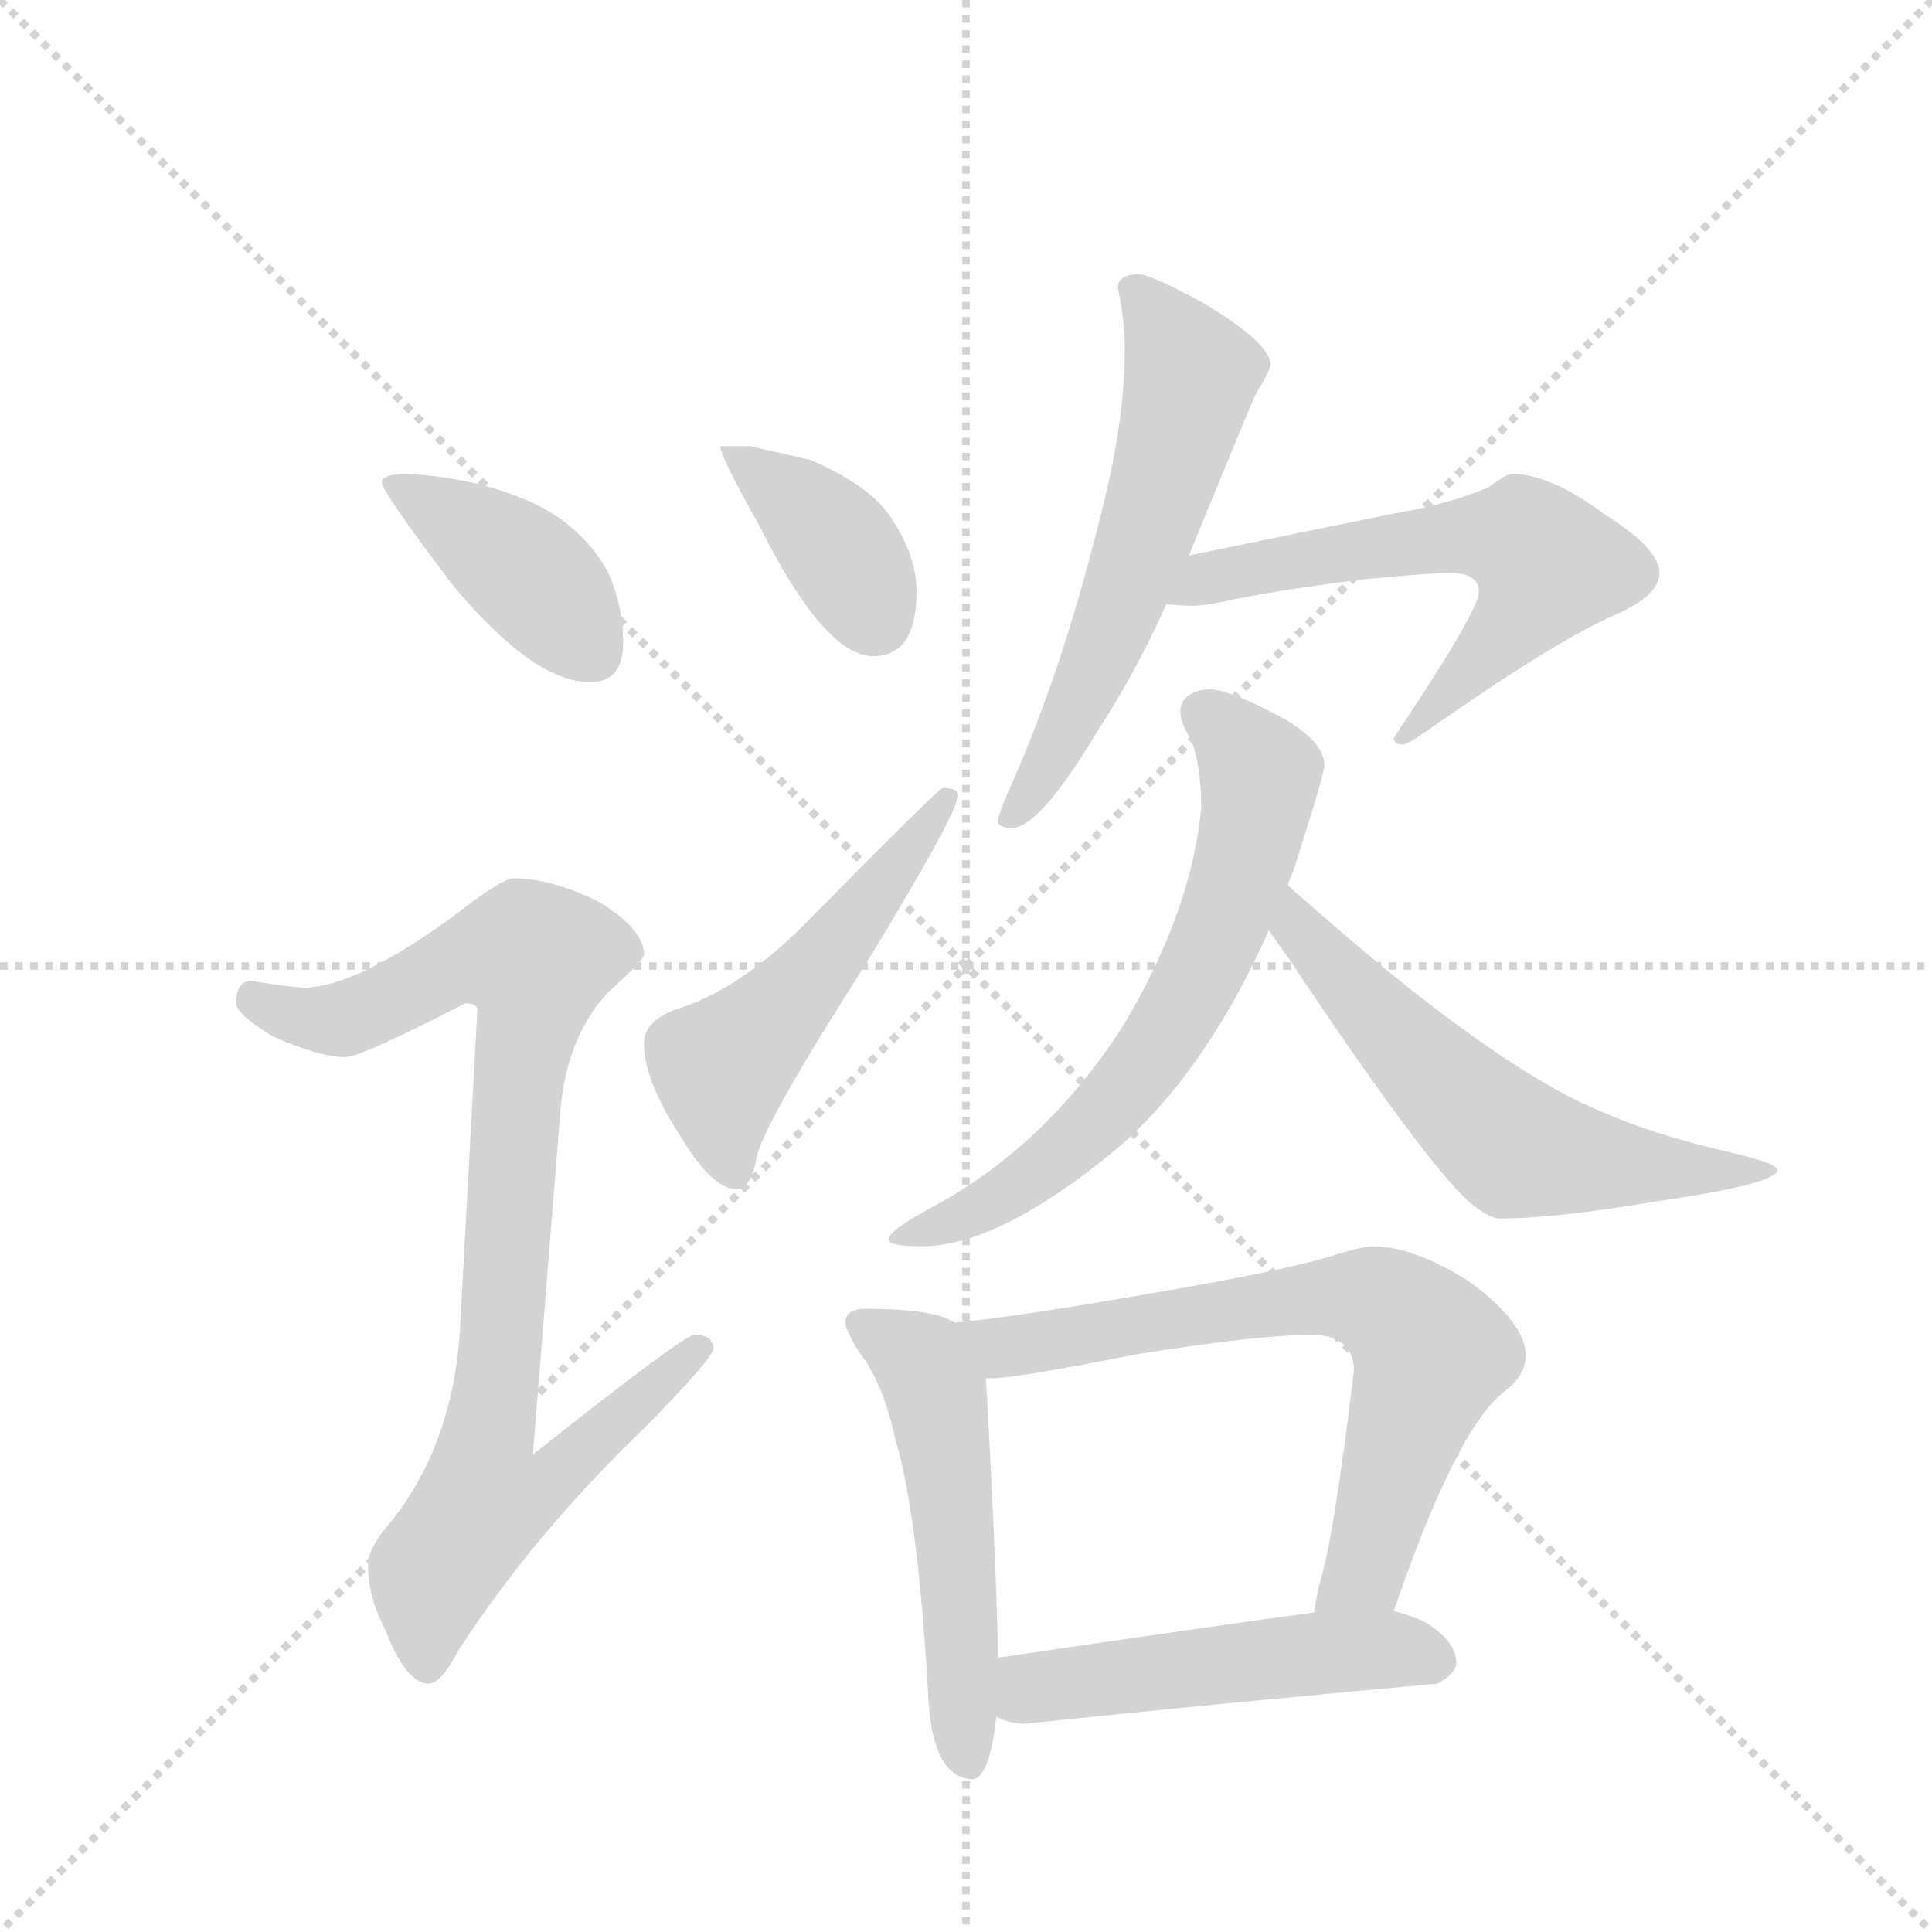 <svg version="1.1" viewBox="0 0 1024 1024" xmlns="http://www.w3.org/2000/svg">
  <g stroke="lightgray" stroke-dasharray="1,1" stroke-width="1" transform="scale(4, 4)">
    <line x1="0" y1="0" x2="256" y2="256"></line>
    <line x1="256" y1="0" x2="0" y2="256"></line>
    <line x1="128" y1="0" x2="128" y2="256"></line>
    <line x1="0" y1="128" x2="256" y2="128"></line>
  </g>
  <g transform="scale(0.92, -0.92) translate(60, -900)">
    <style type="text/css">
      
        @keyframes keyframes0 {
          from {
            stroke: blue;
            stroke-dashoffset: 406;
            stroke-width: 128;
          }
          57% {
            animation-timing-function: step-end;
            stroke: blue;
            stroke-dashoffset: 0;
            stroke-width: 128;
          }
          to {
            stroke: black;
            stroke-width: 1024;
          }
        }
        #make-me-a-hanzi-animation-0 {
          animation: keyframes0 0.58s both;
          animation-delay: 0s;
          animation-timing-function: linear;
        }
      
        @keyframes keyframes1 {
          from {
            stroke: blue;
            stroke-dashoffset: 915;
            stroke-width: 128;
          }
          75% {
            animation-timing-function: step-end;
            stroke: blue;
            stroke-dashoffset: 0;
            stroke-width: 128;
          }
          to {
            stroke: black;
            stroke-width: 1024;
          }
        }
        #make-me-a-hanzi-animation-1 {
          animation: keyframes1 0.995s both;
          animation-delay: 0.58s;
          animation-timing-function: linear;
        }
      
        @keyframes keyframes2 {
          from {
            stroke: blue;
            stroke-dashoffset: 387;
            stroke-width: 128;
          }
          56% {
            animation-timing-function: step-end;
            stroke: blue;
            stroke-dashoffset: 0;
            stroke-width: 128;
          }
          to {
            stroke: black;
            stroke-width: 1024;
          }
        }
        #make-me-a-hanzi-animation-2 {
          animation: keyframes2 0.565s both;
          animation-delay: 1.575s;
          animation-timing-function: linear;
        }
      
        @keyframes keyframes3 {
          from {
            stroke: blue;
            stroke-dashoffset: 519;
            stroke-width: 128;
          }
          63% {
            animation-timing-function: step-end;
            stroke: blue;
            stroke-dashoffset: 0;
            stroke-width: 128;
          }
          to {
            stroke: black;
            stroke-width: 1024;
          }
        }
        #make-me-a-hanzi-animation-3 {
          animation: keyframes3 0.672s both;
          animation-delay: 2.14s;
          animation-timing-function: linear;
        }
      
        @keyframes keyframes4 {
          from {
            stroke: blue;
            stroke-dashoffset: 588;
            stroke-width: 128;
          }
          66% {
            animation-timing-function: step-end;
            stroke: blue;
            stroke-dashoffset: 0;
            stroke-width: 128;
          }
          to {
            stroke: black;
            stroke-width: 1024;
          }
        }
        #make-me-a-hanzi-animation-4 {
          animation: keyframes4 0.729s both;
          animation-delay: 2.812s;
          animation-timing-function: linear;
        }
      
        @keyframes keyframes5 {
          from {
            stroke: blue;
            stroke-dashoffset: 613;
            stroke-width: 128;
          }
          67% {
            animation-timing-function: step-end;
            stroke: blue;
            stroke-dashoffset: 0;
            stroke-width: 128;
          }
          to {
            stroke: black;
            stroke-width: 1024;
          }
        }
        #make-me-a-hanzi-animation-5 {
          animation: keyframes5 0.749s both;
          animation-delay: 3.541s;
          animation-timing-function: linear;
        }
      
        @keyframes keyframes6 {
          from {
            stroke: blue;
            stroke-dashoffset: 664;
            stroke-width: 128;
          }
          68% {
            animation-timing-function: step-end;
            stroke: blue;
            stroke-dashoffset: 0;
            stroke-width: 128;
          }
          to {
            stroke: black;
            stroke-width: 1024;
          }
        }
        #make-me-a-hanzi-animation-6 {
          animation: keyframes6 0.79s both;
          animation-delay: 4.29s;
          animation-timing-function: linear;
        }
      
        @keyframes keyframes7 {
          from {
            stroke: blue;
            stroke-dashoffset: 600;
            stroke-width: 128;
          }
          66% {
            animation-timing-function: step-end;
            stroke: blue;
            stroke-dashoffset: 0;
            stroke-width: 128;
          }
          to {
            stroke: black;
            stroke-width: 1024;
          }
        }
        #make-me-a-hanzi-animation-7 {
          animation: keyframes7 0.738s both;
          animation-delay: 5.08s;
          animation-timing-function: linear;
        }
      
        @keyframes keyframes8 {
          from {
            stroke: blue;
            stroke-dashoffset: 530;
            stroke-width: 128;
          }
          63% {
            animation-timing-function: step-end;
            stroke: blue;
            stroke-dashoffset: 0;
            stroke-width: 128;
          }
          to {
            stroke: black;
            stroke-width: 1024;
          }
        }
        #make-me-a-hanzi-animation-8 {
          animation: keyframes8 0.681s both;
          animation-delay: 5.818s;
          animation-timing-function: linear;
        }
      
        @keyframes keyframes9 {
          from {
            stroke: blue;
            stroke-dashoffset: 702;
            stroke-width: 128;
          }
          70% {
            animation-timing-function: step-end;
            stroke: blue;
            stroke-dashoffset: 0;
            stroke-width: 128;
          }
          to {
            stroke: black;
            stroke-width: 1024;
          }
        }
        #make-me-a-hanzi-animation-9 {
          animation: keyframes9 0.821s both;
          animation-delay: 6.5s;
          animation-timing-function: linear;
        }
      
        @keyframes keyframes10 {
          from {
            stroke: blue;
            stroke-dashoffset: 507;
            stroke-width: 128;
          }
          62% {
            animation-timing-function: step-end;
            stroke: blue;
            stroke-dashoffset: 0;
            stroke-width: 128;
          }
          to {
            stroke: black;
            stroke-width: 1024;
          }
        }
        #make-me-a-hanzi-animation-10 {
          animation: keyframes10 0.663s both;
          animation-delay: 7.321s;
          animation-timing-function: linear;
        }
      
    </style>
    
      <path d="M 175 627 Q 160 627 160 622 Q 160 617 200 564 Q 247 507 280 507 Q 299 507 299 530 Q 299 551 290 571 Q 273 601 238 614 Q 210 625 175 627 Z" fill="lightgray"></path>
    
      <path d="M 236 394 Q 229 394 201 372 Q 146 332 116 331 Q 109 331 84 335 Q 76 334 76 322 Q 76 316 97 303 Q 124 291 139 291 Q 148 291 208 322 Q 215 322 215 318 L 205 134 Q 201 68 165 23 Q 152 8 152 -1 Q 152 -20 162 -39 Q 174 -70 187 -70 Q 194 -70 204 -51 Q 248 17 313 79 Q 351 118 351 123 Q 351 131 340 131 Q 334 131 247 62 L 263 262 Q 267 303 290 328 Q 311 347 311 350 Q 311 365 284 381 Q 257 394 236 394 Z" fill="lightgray"></path>
    
      <path d="M 372 643 L 355 643 Q 355 637 377 598 Q 415 522 443 522 Q 468 522 468 559 Q 468 579 455 599 Q 444 619 407 635 L 372 643 Z" fill="lightgray"></path>
    
      <path d="M 483 446 Q 481 446 403 367 Q 365 329 328 318 Q 311 311 311 299 Q 311 278 331 247 Q 350 215 364 215 Q 373 215 376 234 Q 382 256 439 345 Q 492 432 492 442 Q 492 446 483 446 Z" fill="lightgray"></path>
    
      <path d="M 596 742 Q 584 742 584 734 Q 588 716 588 698 Q 588 654 572 595 Q 552 515 524 451 Q 515 431 515 427 Q 515 423 523 423 Q 539 423 573 480 Q 594 512 612 552 L 625 580 L 629 590 Q 654 651 663 672 Q 672 687 672 690 Q 672 702 634 725 Q 603 742 596 742 Z" fill="lightgray"></path>
    
      <path d="M 612 552 Q 620 551 628 551 Q 632 551 643 553 Q 669 559 723 566 Q 765 570 775 570 Q 792 570 792 559 Q 792 548 743 475 Q 743 471 748 471 Q 751 471 765 481 Q 838 532 871 546 Q 896 557 896 570 Q 896 584 864 604 Q 833 627 811 627 Q 808 627 797 619 Q 773 609 742 604 L 625 580 C 596 574 582 554 612 552 Z" fill="lightgray"></path>
    
      <path d="M 636 503 Q 620 501 620 490 Q 620 484 626 474 Q 632 460 632 434 Q 626 374 587 309 Q 542 239 476 204 Q 452 191 452 186 Q 452 182 471 182 Q 515 182 582 237 Q 634 281 671 364 L 682 390 Q 683 394 685 398 Q 703 454 703 459 Q 703 474 674 489 Q 647 503 636 503 Z" fill="lightgray"></path>
    
      <path d="M 671 364 Q 676 357 683 347 Q 761 230 787 207 Q 798 198 804 198 Q 836 198 895 208 Q 964 218 964 226 Q 964 230 933 237 Q 877 250 837 272 Q 779 304 691 382 Q 686 386 682 390 C 660 410 654 388 671 364 Z" fill="lightgray"></path>
    
      <path d="M 439 146 Q 427 146 427 138 Q 427 134 435 121 Q 449 103 456 70 Q 469 27 475 -81 Q 478 -124 500 -125 Q 510 -125 514 -89 L 515 -55 Q 514 -1 508 106 C 507 130 507 130 490 138 Q 487 140 481 142 Q 466 146 439 146 Z" fill="lightgray"></path>
    
      <path d="M 743 -28 Q 778 74 805 97 Q 819 107 819 119 Q 819 138 786 162 Q 754 182 731 182 Q 725 182 709 177 Q 681 168 598 154 Q 523 141 490 138 C 460 135 478 104 508 106 L 512 106 Q 525 106 596 120 Q 666 131 695 131 Q 720 131 720 110 Q 708 11 700 -13 Q 698 -23 697 -29 C 692 -58 733 -56 743 -28 Z" fill="lightgray"></path>
    
      <path d="M 514 -89 Q 521 -93 531 -93 Q 646 -81 768 -70 Q 779 -64 779 -58 Q 779 -45 760 -34 Q 753 -31 743 -28 L 697 -29 Q 651 -35 515 -55 C 485 -59 486 -78 514 -89 Z" fill="lightgray"></path>
    
    
      <clipPath id="make-me-a-hanzi-clip-0">
        <path d="M 175 627 Q 160 627 160 622 Q 160 617 200 564 Q 247 507 280 507 Q 299 507 299 530 Q 299 551 290 571 Q 273 601 238 614 Q 210 625 175 627 Z"></path>
      </clipPath>
      <path clip-path="url(#make-me-a-hanzi-clip-0)" d="M 168 623 L 239 574 L 281 526" fill="none" id="make-me-a-hanzi-animation-0" stroke-dasharray="278 556" stroke-linecap="round"></path>
    
      <clipPath id="make-me-a-hanzi-clip-1">
        <path d="M 236 394 Q 229 394 201 372 Q 146 332 116 331 Q 109 331 84 335 Q 76 334 76 322 Q 76 316 97 303 Q 124 291 139 291 Q 148 291 208 322 Q 215 322 215 318 L 205 134 Q 201 68 165 23 Q 152 8 152 -1 Q 152 -20 162 -39 Q 174 -70 187 -70 Q 194 -70 204 -51 Q 248 17 313 79 Q 351 118 351 123 Q 351 131 340 131 Q 334 131 247 62 L 263 262 Q 267 303 290 328 Q 311 347 311 350 Q 311 365 284 381 Q 257 394 236 394 Z"></path>
      </clipPath>
      <path clip-path="url(#make-me-a-hanzi-clip-1)" d="M 87 324 L 112 314 L 137 313 L 205 347 L 249 347 L 221 72 L 258 69 L 266 59 L 248 40 L 218 35 L 190 -5 L 186 -60" fill="none" id="make-me-a-hanzi-animation-1" stroke-dasharray="787 1574" stroke-linecap="round"></path>
    
      <clipPath id="make-me-a-hanzi-clip-2">
        <path d="M 372 643 L 355 643 Q 355 637 377 598 Q 415 522 443 522 Q 468 522 468 559 Q 468 579 455 599 Q 444 619 407 635 L 372 643 Z"></path>
      </clipPath>
      <path clip-path="url(#make-me-a-hanzi-clip-2)" d="M 359 641 L 414 596 L 444 544" fill="none" id="make-me-a-hanzi-animation-2" stroke-dasharray="259 518" stroke-linecap="round"></path>
    
      <clipPath id="make-me-a-hanzi-clip-3">
        <path d="M 483 446 Q 481 446 403 367 Q 365 329 328 318 Q 311 311 311 299 Q 311 278 331 247 Q 350 215 364 215 Q 373 215 376 234 Q 382 256 439 345 Q 492 432 492 442 Q 492 446 483 446 Z"></path>
      </clipPath>
      <path clip-path="url(#make-me-a-hanzi-clip-3)" d="M 362 226 L 356 285 L 399 327 L 486 441" fill="none" id="make-me-a-hanzi-animation-3" stroke-dasharray="391 782" stroke-linecap="round"></path>
    
      <clipPath id="make-me-a-hanzi-clip-4">
        <path d="M 596 742 Q 584 742 584 734 Q 588 716 588 698 Q 588 654 572 595 Q 552 515 524 451 Q 515 431 515 427 Q 515 423 523 423 Q 539 423 573 480 Q 594 512 612 552 L 625 580 L 629 590 Q 654 651 663 672 Q 672 687 672 690 Q 672 702 634 725 Q 603 742 596 742 Z"></path>
      </clipPath>
      <path clip-path="url(#make-me-a-hanzi-clip-4)" d="M 595 730 L 623 690 L 624 673 L 572 518 L 536 445 L 521 430" fill="none" id="make-me-a-hanzi-animation-4" stroke-dasharray="460 920" stroke-linecap="round"></path>
    
      <clipPath id="make-me-a-hanzi-clip-5">
        <path d="M 612 552 Q 620 551 628 551 Q 632 551 643 553 Q 669 559 723 566 Q 765 570 775 570 Q 792 570 792 559 Q 792 548 743 475 Q 743 471 748 471 Q 751 471 765 481 Q 838 532 871 546 Q 896 557 896 570 Q 896 584 864 604 Q 833 627 811 627 Q 808 627 797 619 Q 773 609 742 604 L 625 580 C 596 574 582 554 612 552 Z"></path>
      </clipPath>
      <path clip-path="url(#make-me-a-hanzi-clip-5)" d="M 617 558 L 650 571 L 723 584 L 818 589 L 832 575 L 820 550 L 769 494 L 750 485 L 749 477" fill="none" id="make-me-a-hanzi-animation-5" stroke-dasharray="485 970" stroke-linecap="round"></path>
    
      <clipPath id="make-me-a-hanzi-clip-6">
        <path d="M 636 503 Q 620 501 620 490 Q 620 484 626 474 Q 632 460 632 434 Q 626 374 587 309 Q 542 239 476 204 Q 452 191 452 186 Q 452 182 471 182 Q 515 182 582 237 Q 634 281 671 364 L 682 390 Q 683 394 685 398 Q 703 454 703 459 Q 703 474 674 489 Q 647 503 636 503 Z"></path>
      </clipPath>
      <path clip-path="url(#make-me-a-hanzi-clip-6)" d="M 633 489 L 666 454 L 665 441 L 648 379 L 616 310 L 583 266 L 548 232 L 497 199 L 457 188" fill="none" id="make-me-a-hanzi-animation-6" stroke-dasharray="536 1072" stroke-linecap="round"></path>
    
      <clipPath id="make-me-a-hanzi-clip-7">
        <path d="M 671 364 Q 676 357 683 347 Q 761 230 787 207 Q 798 198 804 198 Q 836 198 895 208 Q 964 218 964 226 Q 964 230 933 237 Q 877 250 837 272 Q 779 304 691 382 Q 686 386 682 390 C 660 410 654 388 671 364 Z"></path>
      </clipPath>
      <path clip-path="url(#make-me-a-hanzi-clip-7)" d="M 683 382 L 692 360 L 719 328 L 812 239 L 882 227 L 961 226" fill="none" id="make-me-a-hanzi-animation-7" stroke-dasharray="472 944" stroke-linecap="round"></path>
    
      <clipPath id="make-me-a-hanzi-clip-8">
        <path d="M 439 146 Q 427 146 427 138 Q 427 134 435 121 Q 449 103 456 70 Q 469 27 475 -81 Q 478 -124 500 -125 Q 510 -125 514 -89 L 515 -55 Q 514 -1 508 106 C 507 130 507 130 490 138 Q 487 140 481 142 Q 466 146 439 146 Z"></path>
      </clipPath>
      <path clip-path="url(#make-me-a-hanzi-clip-8)" d="M 436 137 L 470 116 L 480 95 L 498 -115" fill="none" id="make-me-a-hanzi-animation-8" stroke-dasharray="402 804" stroke-linecap="round"></path>
    
      <clipPath id="make-me-a-hanzi-clip-9">
        <path d="M 743 -28 Q 778 74 805 97 Q 819 107 819 119 Q 819 138 786 162 Q 754 182 731 182 Q 725 182 709 177 Q 681 168 598 154 Q 523 141 490 138 C 460 135 478 104 508 106 L 512 106 Q 525 106 596 120 Q 666 131 695 131 Q 720 131 720 110 Q 708 11 700 -13 Q 698 -23 697 -29 C 692 -58 733 -56 743 -28 Z"></path>
      </clipPath>
      <path clip-path="url(#make-me-a-hanzi-clip-9)" d="M 496 134 L 531 125 L 712 153 L 749 141 L 765 121 L 725 -6 L 705 -27" fill="none" id="make-me-a-hanzi-animation-9" stroke-dasharray="574 1148" stroke-linecap="round"></path>
    
      <clipPath id="make-me-a-hanzi-clip-10">
        <path d="M 514 -89 Q 521 -93 531 -93 Q 646 -81 768 -70 Q 779 -64 779 -58 Q 779 -45 760 -34 Q 753 -31 743 -28 L 697 -29 Q 651 -35 515 -55 C 485 -59 486 -78 514 -89 Z"></path>
      </clipPath>
      <path clip-path="url(#make-me-a-hanzi-clip-10)" d="M 521 -84 L 534 -73 L 653 -57 L 736 -50 L 766 -56" fill="none" id="make-me-a-hanzi-animation-10" stroke-dasharray="379 758" stroke-linecap="round"></path>
    
  </g>
</svg>